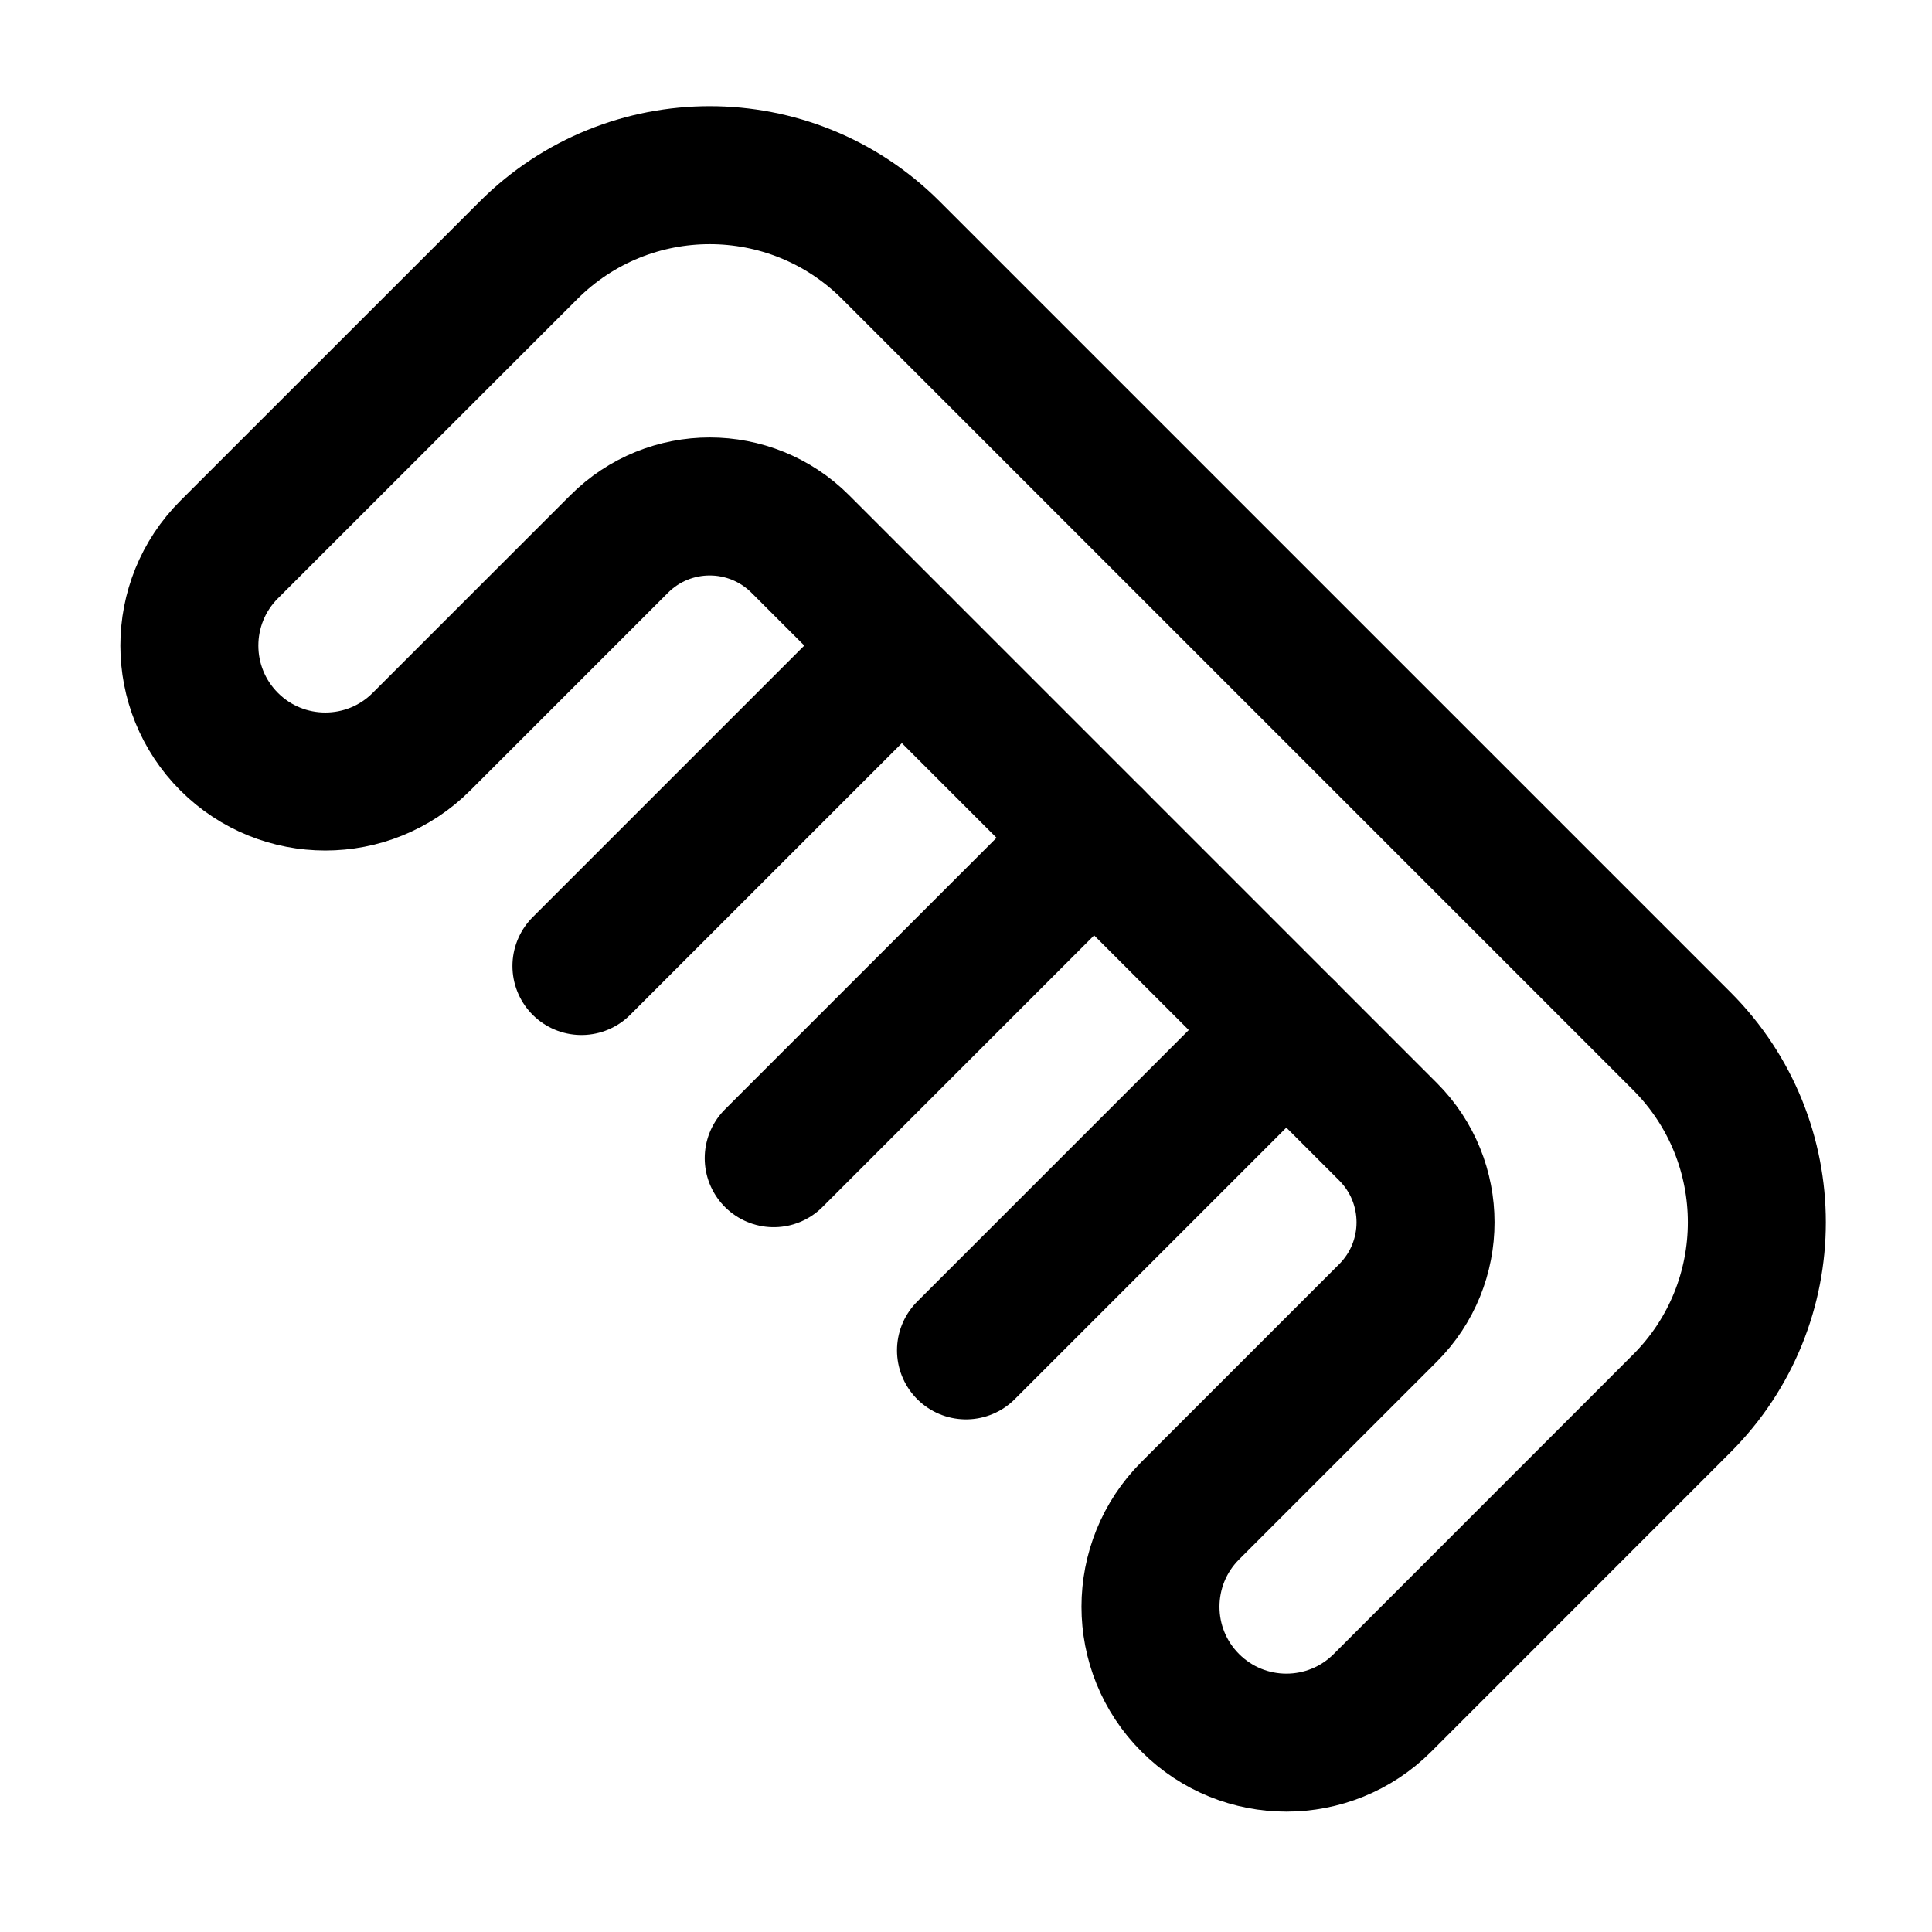 <svg width="21" height="21" viewBox="0 0 21 21" fill="none" xmlns="http://www.w3.org/2000/svg">
<path d="M5.745 2.72L2.491 5.973C1.914 6.55 1.914 7.485 2.491 8.062C3.068 8.639 4.004 8.639 4.581 8.062L6.73 5.913C7.274 5.369 8.155 5.369 8.699 5.913L15.087 12.301C15.631 12.845 15.631 13.727 15.087 14.271L12.938 16.42C12.361 16.997 12.361 17.932 12.938 18.509C13.515 19.086 14.45 19.086 15.027 18.509L18.28 15.255C19.368 14.168 19.368 12.404 18.28 11.316L9.684 2.72C8.596 1.632 6.833 1.632 5.745 2.72Z" stroke="black" stroke-width="1.5" stroke-linecap="round" stroke-linejoin="round"/>
<path d="M6.32 10.5L9.802 7.018" stroke="black" stroke-width="1.5" stroke-linecap="round" stroke-linejoin="round"/>
<path d="M10.5 14.678L13.982 11.196" stroke="black" stroke-width="1.5" stroke-linecap="round" stroke-linejoin="round"/>
<path d="M8.41 12.589L11.892 9.107" stroke="black" stroke-width="1.5" stroke-linecap="round" stroke-linejoin="round"/>
</svg>
